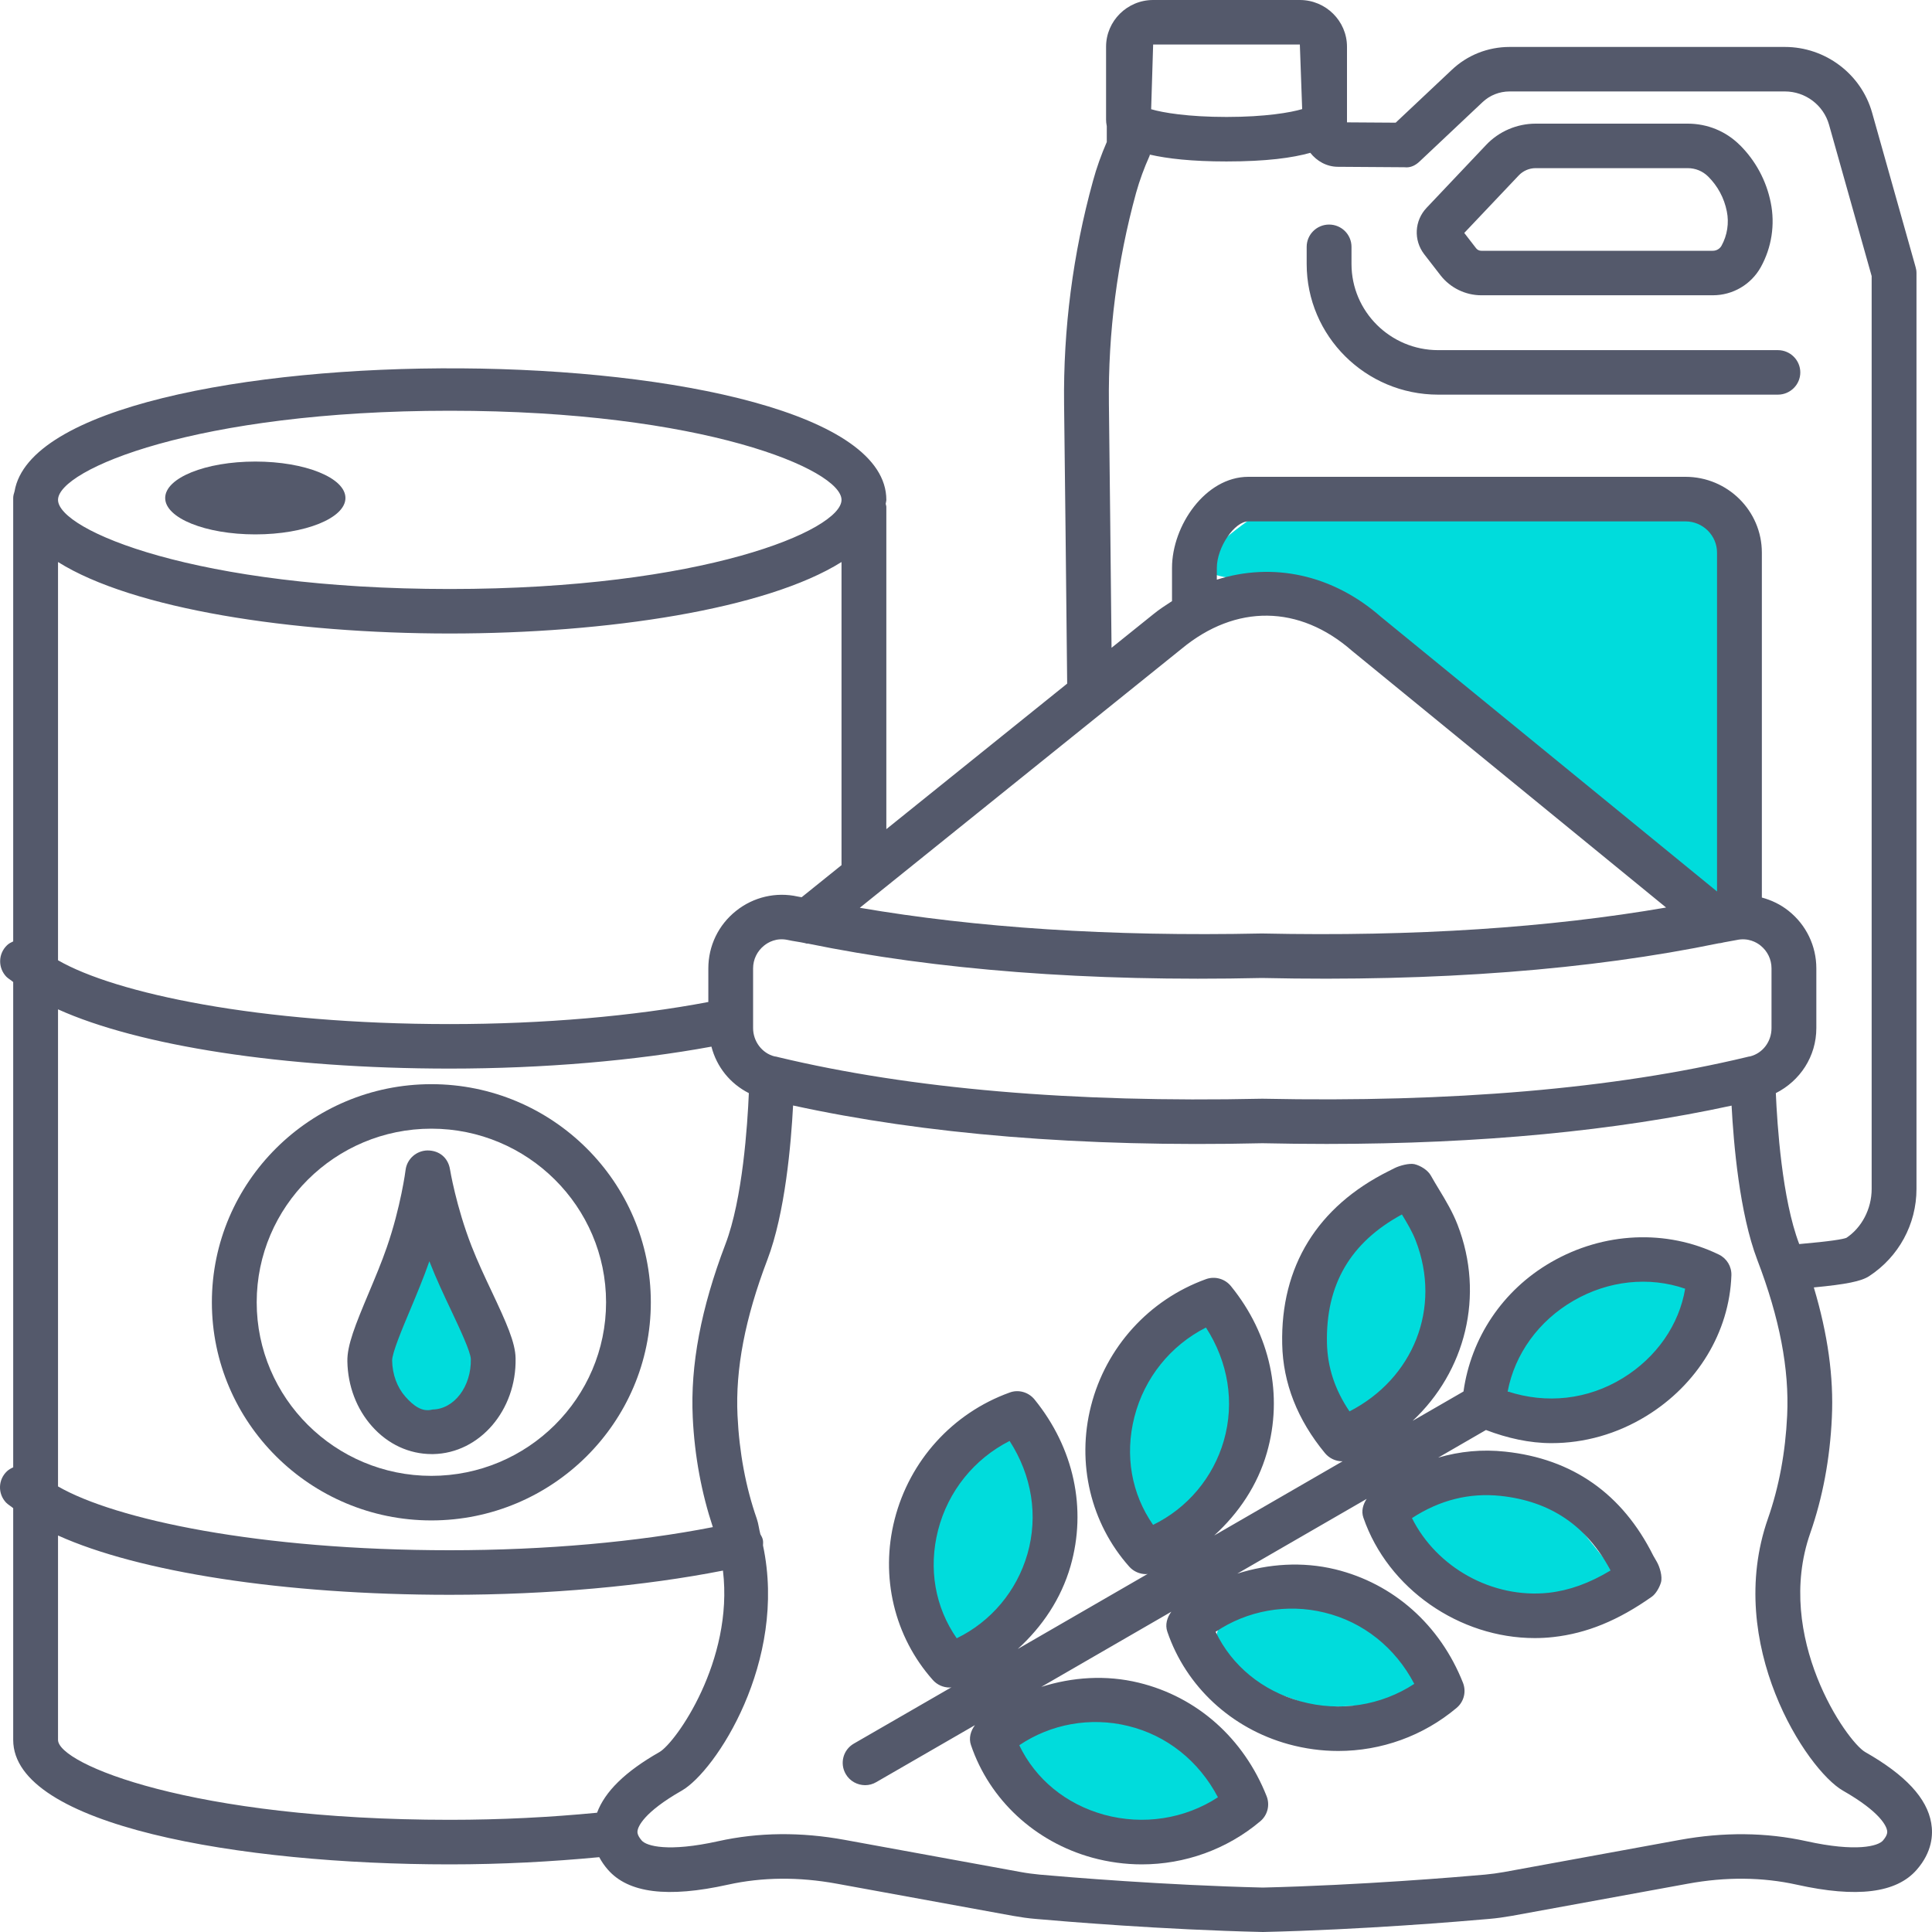 <svg width="30" height="30" viewBox="0 0 30 30" fill="none" xmlns="http://www.w3.org/2000/svg">
<path d="M25.242 24.621L23.07 25.02L21.613 24.216C21.046 23.349 21.14 23.505 21.773 23.005L23.988 23.049L25.242 24.621Z" fill="#00DCDC"/>
<path d="M19.5 28L16.977 28.525L15.827 27.63C15.466 26.786 15.524 26.937 16.157 26.569L18.09 26.879L19.5 28Z" fill="#00DCDC"/>
<path d="M22.192 26.434L20.445 26.514L19 26C18.688 25.248 19 25 19.735 24.771L21.449 25.049L22.192 26.434Z" fill="#00DCDC"/>
<path d="M15.802 22.15L16.232 24.15L15.48 25.399C14.649 25.837 14.798 25.766 14.302 25.15L14.302 23.15L15.802 22.15Z" fill="#00DCDC"/>
<path d="M3.965 8.298C4.738 8.298 5.364 8.045 5.364 7.733C5.364 7.42 4.738 7.167 3.965 7.167C3.192 7.167 2.565 7.42 2.565 7.733C2.565 8.045 3.192 8.298 3.965 8.298Z" fill="#54596B"/>
<path d="M19.5 8H27V14.5L20 9C18.593 9.023 18.224 8.893 19.5 8Z" fill="#00DCDC"/>
<path d="M6.747 18.5L7.62 21.5C7.121 22.296 6.739 22.283 6 22V20L6.747 18.5Z" fill="#00DCDC"/>
<path d="M22 18.5L22.43 20.5L21.678 21.75C20.847 22.188 20.997 22.116 20.5 21.5L20.5 19.5L22 18.5Z" fill="#00DCDC"/>
<path d="M26.617 20.06L25.139 21.807L23.681 21.809C22.872 21.203 23.011 21.316 23.276 20.389L25.139 19.5L26.617 20.06Z" fill="#00DCDC"/>
<path d="M18.581 20.425L19.5 21.5C19.205 22.59 18.986 23.145 18.135 23.66C17.288 24.066 17.973 23.635 17.5 23L17.5 21.5L18.581 20.425Z" fill="#00DCDC"/>
<path d="M6.698 23.609C8.577 23.609 10.106 22.089 10.106 20.222C10.106 18.354 8.577 16.835 6.698 16.835C4.819 16.835 3.29 18.354 3.29 20.222C3.29 22.089 4.819 23.609 6.698 23.609ZM6.698 17.526C8.194 17.526 9.411 18.736 9.411 20.222C9.411 21.708 8.194 22.917 6.698 22.917C5.203 22.917 3.986 21.708 3.986 20.222C3.986 18.736 5.203 17.526 6.698 17.526Z" fill="#54596B"/>
<path d="M6.705 22.579C6.713 22.579 6.721 22.579 6.728 22.579C7.448 22.565 8.022 21.898 8.006 21.091C8.002 20.844 7.862 20.536 7.635 20.054C7.528 19.828 7.414 19.585 7.322 19.349C7.082 18.733 6.988 18.161 6.987 18.155C6.959 17.986 6.83 17.864 6.638 17.864C6.465 17.867 6.32 17.996 6.298 18.166C6.298 18.172 6.223 18.742 6.007 19.366C5.926 19.601 5.823 19.845 5.727 20.074C5.517 20.573 5.388 20.892 5.394 21.141C5.401 21.521 5.537 21.879 5.777 22.148C6.025 22.427 6.354 22.579 6.705 22.579ZM6.369 20.34C6.47 20.098 6.578 19.84 6.665 19.591C6.665 19.588 6.666 19.586 6.667 19.584C6.669 19.589 6.671 19.594 6.673 19.599C6.77 19.849 6.891 20.106 7.005 20.347C7.133 20.619 7.309 20.991 7.311 21.105C7.319 21.53 7.052 21.882 6.715 21.887C6.552 21.933 6.414 21.821 6.297 21.69C6.167 21.544 6.093 21.344 6.089 21.127C6.087 21.011 6.249 20.624 6.369 20.34Z" fill="#54596B"/>
<path d="M29.988 28.309C29.923 27.922 29.587 27.561 28.963 27.206C28.676 27.042 27.546 25.419 28.109 23.808C28.302 23.256 28.416 22.652 28.445 22.011C28.475 21.384 28.382 20.717 28.165 19.991C28.671 19.943 28.901 19.896 29.024 19.816C29.484 19.515 29.759 19.009 29.759 18.462V4.239C29.759 4.207 29.754 4.176 29.745 4.146L29.07 1.75C28.901 1.149 28.344 0.729 27.716 0.729H23.441C23.104 0.729 22.784 0.856 22.542 1.086L21.672 1.905L20.916 1.9V1.859V0.726C20.916 0.326 20.587 0 20.184 0H17.906C17.503 0 17.175 0.326 17.175 0.726V1.859C17.175 1.885 17.178 1.921 17.186 1.96V2.205C17.1 2.403 17.027 2.606 16.971 2.813C16.66 3.942 16.509 5.107 16.523 6.277C16.537 7.436 16.555 9.003 16.571 10.615L13.763 12.875V7.871C13.763 7.854 13.755 7.839 13.753 7.823C13.755 7.802 13.763 7.783 13.763 7.762C13.763 5.082 0.663 5.04 0.226 7.63C0.216 7.663 0.205 7.696 0.205 7.732V14.618C0.172 14.633 0.138 14.65 0.11 14.677C-0.029 14.809 -0.034 15.027 0.098 15.166C0.126 15.195 0.173 15.22 0.205 15.249V22.785C0.171 22.8 0.138 22.818 0.109 22.845C-0.031 22.976 -0.037 23.194 0.095 23.333C0.124 23.363 0.172 23.39 0.205 23.419V27.017C0.205 28.345 3.719 28.95 6.984 28.95C7.793 28.95 8.567 28.908 9.305 28.838C9.339 28.902 9.382 28.967 9.439 29.032C9.757 29.396 10.367 29.473 11.304 29.265C11.837 29.147 12.405 29.142 12.994 29.25L15.728 29.749C15.847 29.77 15.961 29.787 16.082 29.797C16.514 29.835 18.041 29.964 19.61 30C21.164 29.964 22.69 29.835 23.121 29.797C23.242 29.787 23.356 29.77 23.478 29.749L26.209 29.25C26.797 29.142 27.366 29.147 27.899 29.265C28.833 29.473 29.448 29.396 29.763 29.033C30.004 28.757 30.019 28.487 29.988 28.309ZM12.087 16.416C12.067 16.41 12.046 16.405 12.025 16.403C11.833 16.354 11.694 16.171 11.694 15.964V15.037C11.694 14.898 11.757 14.769 11.866 14.682C11.927 14.633 12.056 14.557 12.234 14.596C12.314 14.614 12.406 14.625 12.488 14.642C12.504 14.644 12.52 14.653 12.536 14.653C12.537 14.653 12.538 14.651 12.54 14.651C14.53 15.06 16.897 15.247 19.594 15.186C22.319 15.246 24.696 15.059 26.69 14.647C26.717 14.646 26.742 14.639 26.767 14.633C26.832 14.619 26.905 14.61 26.969 14.596C27.143 14.558 27.276 14.632 27.337 14.682C27.446 14.769 27.508 14.898 27.508 15.037V15.964C27.508 16.174 27.372 16.353 27.178 16.403C27.158 16.405 27.139 16.41 27.12 16.415C25.068 16.907 22.536 17.121 19.609 17.061C19.607 17.061 19.604 17.061 19.602 17.061C19.599 17.061 19.596 17.061 19.594 17.061C16.657 17.125 14.137 16.907 12.087 16.416ZM18.348 10.074C19.189 9.378 20.175 9.389 20.994 10.106L25.871 14.092C24.068 14.403 21.977 14.546 19.594 14.495C17.23 14.545 15.149 14.404 13.351 14.096L18.348 10.074ZM26.662 13.843L21.445 9.58C20.686 8.915 19.76 8.728 18.895 9.001V8.818C18.895 8.5 19.169 8.096 19.384 8.096H26.172C26.442 8.096 26.662 8.314 26.662 8.582V13.843ZM17.906 0.691H20.184L20.22 1.694C20.044 1.747 19.649 1.816 19.045 1.816C18.447 1.816 18.053 1.749 17.875 1.696L17.906 0.691ZM17.219 6.269C17.206 5.163 17.348 4.062 17.641 2.995C17.696 2.798 17.767 2.606 17.851 2.419C17.853 2.413 17.853 2.407 17.855 2.401C18.128 2.463 18.501 2.507 19.045 2.507C19.667 2.507 20.069 2.451 20.346 2.373C20.448 2.501 20.598 2.589 20.774 2.59L21.807 2.597C21.907 2.609 21.985 2.564 22.049 2.502L23.021 1.586C23.134 1.479 23.284 1.42 23.441 1.42H27.716C28.034 1.42 28.315 1.632 28.401 1.936L29.063 4.287V18.462C29.063 18.775 28.906 19.065 28.671 19.221C28.618 19.242 28.431 19.275 27.938 19.318C27.938 19.318 27.938 19.317 27.938 19.317C27.671 18.619 27.596 17.464 27.575 16.974C27.951 16.784 28.204 16.405 28.204 15.964V15.037C28.204 14.687 28.046 14.361 27.772 14.143C27.648 14.044 27.506 13.977 27.358 13.937V8.581C27.358 7.932 26.826 7.404 26.172 7.404H19.384C18.717 7.404 18.199 8.164 18.199 8.818V9.334C18.101 9.399 18.001 9.461 17.907 9.539L17.26 10.059C17.246 8.645 17.231 7.295 17.219 6.269ZM12.448 13.932C12.428 13.928 12.405 13.926 12.385 13.921C12.05 13.847 11.701 13.928 11.431 14.143C11.156 14.361 10.999 14.687 10.999 15.037V15.559C9.845 15.778 8.439 15.902 6.984 15.902C4.019 15.902 1.79 15.424 0.901 14.911V8.727C2.066 9.458 4.532 9.837 6.984 9.837C9.435 9.837 11.902 9.458 13.067 8.727V13.434L12.448 13.932ZM6.984 6.378C10.92 6.378 13.067 7.292 13.067 7.762C13.067 8.232 10.92 9.146 6.984 9.146C3.048 9.146 0.901 8.232 0.901 7.762C0.901 7.292 3.048 6.378 6.984 6.378ZM6.984 16.593C8.448 16.593 9.866 16.469 11.047 16.252C11.129 16.569 11.338 16.827 11.628 16.974C11.607 17.464 11.532 18.618 11.265 19.318C10.885 20.315 10.718 21.197 10.757 22.011C10.786 22.617 10.895 23.187 11.069 23.713C9.901 23.942 8.477 24.072 6.984 24.072C4.017 24.072 1.79 23.594 0.901 23.081V15.673C2.15 16.237 4.395 16.593 6.984 16.593ZM0.901 27.017V23.843C2.15 24.407 4.394 24.764 6.984 24.764C8.529 24.764 10.01 24.627 11.226 24.388C11.395 25.789 10.492 27.061 10.24 27.206C9.704 27.511 9.393 27.821 9.271 28.148C8.546 28.218 7.782 28.258 6.984 28.258C2.97 28.258 0.901 27.389 0.901 27.017ZM29.238 28.58C29.164 28.666 28.827 28.762 28.05 28.59C27.425 28.452 26.764 28.446 26.083 28.57L23.354 29.069C23.254 29.087 23.159 29.099 23.059 29.109C22.633 29.147 21.125 29.273 19.61 29.31C18.079 29.273 16.57 29.147 16.145 29.109C16.045 29.099 15.949 29.087 15.852 29.069L13.119 28.57C12.439 28.445 11.778 28.451 11.153 28.59C10.373 28.763 10.039 28.665 9.965 28.58C9.889 28.492 9.897 28.445 9.9 28.425C9.91 28.365 9.99 28.145 10.586 27.805C11.111 27.505 12.231 25.798 11.848 23.998C11.849 23.968 11.852 23.939 11.845 23.908C11.838 23.876 11.822 23.85 11.807 23.823C11.785 23.743 11.779 23.663 11.751 23.582C11.58 23.093 11.479 22.553 11.452 21.979C11.418 21.26 11.569 20.471 11.915 19.563C12.192 18.839 12.284 17.756 12.315 17.166C14.351 17.61 16.788 17.817 19.602 17.752C19.939 17.759 20.271 17.763 20.599 17.763C22.998 17.763 25.098 17.557 26.888 17.168C26.919 17.758 27.011 18.839 27.287 19.563C27.634 20.468 27.785 21.259 27.751 21.979C27.724 22.553 27.624 23.092 27.452 23.582C26.772 25.528 28.052 27.482 28.617 27.805C29.213 28.145 29.293 28.365 29.303 28.425C29.306 28.445 29.314 28.492 29.238 28.58Z" fill="#54596B"/>
<path d="M26.691 19.481C25.877 19.085 24.901 19.128 24.084 19.6C23.326 20.038 22.841 20.78 22.725 21.607L21.935 22.063C22.752 21.299 23.06 20.119 22.633 19.018C22.559 18.826 22.452 18.645 22.343 18.466C22.301 18.396 22.258 18.326 22.218 18.254C22.172 18.17 22.058 18.1 21.964 18.077C21.881 18.059 21.732 18.1 21.656 18.138L21.565 18.184C20.456 18.736 19.883 19.666 19.91 20.873C19.923 21.478 20.147 22.047 20.574 22.564C20.642 22.646 20.741 22.691 20.843 22.691C20.846 22.691 20.849 22.689 20.851 22.689L18.854 23.843C19.232 23.499 19.527 23.064 19.672 22.558C19.928 21.667 19.726 20.724 19.114 19.971C19.021 19.856 18.864 19.812 18.725 19.863C17.841 20.183 17.174 20.918 16.941 21.831C16.714 22.721 16.936 23.654 17.535 24.327C17.602 24.402 17.698 24.443 17.795 24.443C17.805 24.443 17.813 24.44 17.822 24.439L15.804 25.605C16.183 25.261 16.477 24.826 16.623 24.319C16.879 23.428 16.676 22.485 16.065 21.732C15.972 21.617 15.814 21.571 15.676 21.624C14.792 21.943 14.125 22.679 13.892 23.592C13.664 24.482 13.886 25.415 14.486 26.088C14.553 26.163 14.649 26.204 14.746 26.204C14.755 26.204 14.764 26.201 14.774 26.2L13.258 27.075C13.092 27.171 13.036 27.382 13.133 27.548C13.197 27.658 13.314 27.72 13.434 27.72C13.493 27.72 13.553 27.705 13.608 27.672L15.139 26.788C15.072 26.878 15.04 26.989 15.077 27.097C15.365 27.946 16.069 28.599 16.958 28.845C17.213 28.915 17.473 28.95 17.73 28.95C18.397 28.95 19.05 28.718 19.569 28.281C19.683 28.186 19.722 28.029 19.668 27.891C19.312 26.992 18.588 26.349 17.683 26.129C17.173 26.005 16.653 26.041 16.169 26.194L18.188 25.027C18.122 25.117 18.089 25.228 18.126 25.336C18.415 26.185 19.118 26.839 20.008 27.084C20.263 27.154 20.523 27.189 20.78 27.189C21.447 27.189 22.099 26.957 22.618 26.52C22.732 26.425 22.771 26.268 22.717 26.13C22.361 25.231 21.638 24.589 20.732 24.368C20.221 24.245 19.699 24.282 19.213 24.435L21.221 23.275C21.164 23.363 21.135 23.465 21.171 23.567C21.552 24.671 22.663 25.436 23.831 25.436C23.928 25.436 24.024 25.431 24.12 25.42C24.639 25.362 25.125 25.164 25.649 24.794C25.713 24.749 25.769 24.648 25.791 24.573C25.818 24.482 25.773 24.33 25.725 24.248L25.672 24.156C25.192 23.195 24.418 22.652 23.374 22.541C23.015 22.502 22.668 22.536 22.332 22.634L23.074 22.205C23.407 22.332 23.749 22.409 24.091 22.409C24.601 22.409 25.106 22.268 25.562 21.989C26.359 21.501 26.854 20.684 26.885 19.804C26.89 19.667 26.814 19.541 26.691 19.481ZM20.605 20.858C20.585 19.95 20.966 19.294 21.769 18.858C21.849 18.991 21.929 19.123 21.984 19.266C22.388 20.31 21.947 21.406 20.955 21.916C20.728 21.581 20.614 21.232 20.605 20.858ZM17.615 22.002C17.77 21.395 18.177 20.892 18.726 20.614C19.072 21.149 19.174 21.775 19.004 22.369C18.838 22.946 18.435 23.421 17.905 23.678C17.569 23.196 17.463 22.598 17.615 22.002ZM14.566 23.762C14.721 23.156 15.128 22.653 15.677 22.375C16.023 22.91 16.124 23.537 15.954 24.13C15.788 24.707 15.386 25.182 14.856 25.439C14.52 24.957 14.414 24.359 14.566 23.762ZM17.518 26.801C18.119 26.947 18.616 27.345 18.912 27.908C18.397 28.244 17.754 28.345 17.145 28.179C16.549 28.014 16.08 27.627 15.827 27.1C16.316 26.77 16.931 26.657 17.518 26.801ZM20.567 25.04C21.169 25.186 21.666 25.584 21.961 26.147C21.446 26.484 20.805 26.587 20.194 26.418C19.598 26.253 19.129 25.866 18.876 25.339C19.365 25.009 19.983 24.896 20.567 25.04ZM23.3 23.228C24.076 23.311 24.636 23.69 25.009 24.386C24.677 24.586 24.366 24.697 24.044 24.733C23.172 24.825 22.308 24.34 21.925 23.573C22.359 23.291 22.814 23.178 23.3 23.228ZM25.198 21.4C24.654 21.734 24.014 21.804 23.411 21.606C23.521 21.026 23.891 20.511 24.434 20.197C24.975 19.884 25.605 19.817 26.167 20.011C26.074 20.57 25.723 21.078 25.198 21.4Z" fill="#54596B"/>
<path d="M22.369 4.276C22.52 4.47 22.756 4.585 23.001 4.585H26.597C26.906 4.585 27.19 4.419 27.341 4.149C27.511 3.843 27.565 3.486 27.496 3.146C27.428 2.806 27.262 2.497 27.016 2.252C27.015 2.252 27.015 2.252 27.015 2.252C26.799 2.037 26.512 1.92 26.207 1.92H23.845C23.556 1.92 23.275 2.04 23.077 2.25L22.153 3.226C21.963 3.426 21.947 3.729 22.115 3.948L22.369 4.276ZM23.583 2.724C23.651 2.652 23.747 2.611 23.845 2.611H26.207C26.327 2.611 26.439 2.657 26.524 2.741C26.673 2.889 26.773 3.075 26.814 3.282C26.851 3.463 26.821 3.653 26.732 3.815C26.705 3.864 26.653 3.894 26.597 3.894H23.001C22.97 3.894 22.94 3.88 22.921 3.855L22.737 3.617L23.583 2.724Z" fill="#54596B"/>
<path d="M22.332 6.128H27.607C27.798 6.128 27.955 5.973 27.955 5.783C27.955 5.592 27.798 5.437 27.607 5.437H22.332C21.59 5.437 20.986 4.837 20.986 4.099V3.833C20.986 3.642 20.83 3.487 20.638 3.487C20.446 3.487 20.29 3.642 20.29 3.833V4.099C20.29 5.218 21.206 6.128 22.332 6.128Z" fill="#54596B"/>
</svg>
